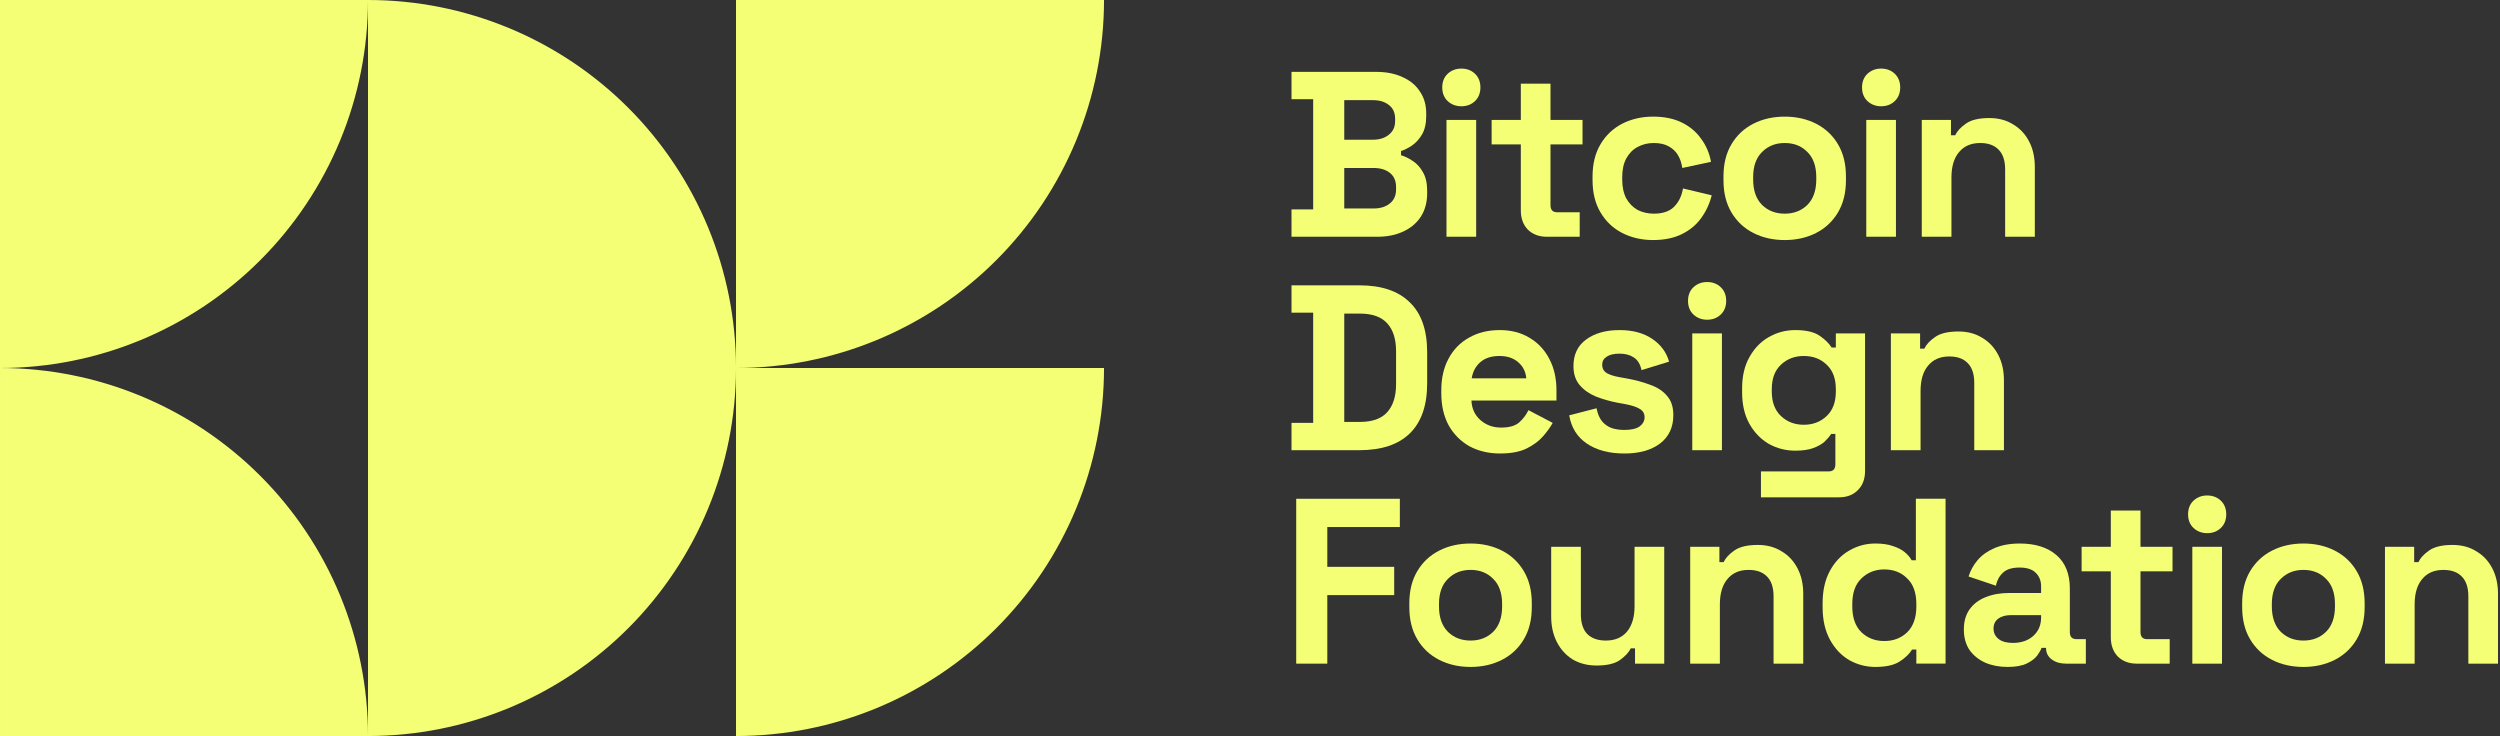 <svg fill="none" height="300" viewBox="0 0 1019 300" width="1019" xmlns="http://www.w3.org/2000/svg"><rect x="0" y="0" width="1019" height="300" fill="#333333" stroke="none"/><g fill="#f4ff75"><path d="m150 300c0-19.698-3.88-39.204-11.418-57.403-7.539-18.198-18.587-34.734-32.516-48.663s-30.465-24.978-48.664-32.516-37.704-11.418-57.402-11.418l0 150z"/><path d="m0 150c19.698 0 39.204-3.88 57.402-11.418s34.735-18.587 48.664-32.516c13.929-13.929 24.978-30.465 32.516-48.663 7.538-18.199 11.418-37.704 11.418-57.403h-150z"/><path d="m150 300c19.698 0 39.203-3.88 57.402-11.418s34.735-18.587 48.664-32.516c13.928-13.929 24.977-30.465 32.515-48.663 7.539-18.199 11.418-37.705 11.418-57.403h-149.999z"/><path d="m299.999 150c0-19.698-3.879-39.204-11.418-57.403-7.538-18.199-18.587-34.735-32.515-48.663-13.929-13.929-30.465-24.978-48.664-32.516-18.199-7.538-37.704-11.418-57.402-11.418v150z"/><path d="m299.999 300c19.699 0 39.204-3.88 57.403-11.418s34.734-18.587 48.663-32.516 24.978-30.465 32.516-48.663c7.538-18.199 11.418-37.705 11.418-57.403h-150z"/><path d="m299.999 150c19.699 0 39.204-3.88 57.403-11.418s34.734-18.587 48.663-32.516c13.929-13.929 24.978-30.465 32.516-48.663 7.538-18.199 11.418-37.704 11.418-57.403h-150z"/><path d="m526.415 96.5v-11.136h8.832v-44.928h-8.832v-11.136h34.56c4.096 0 7.648.704 10.656 2.112 3.072 1.344 5.44 3.296 7.104 5.856 1.728 2.496 2.592 5.504 2.592 9.024v.96c0 3.072-.576 5.6-1.728 7.584-1.152 1.92-2.528 3.424-4.128 4.512-1.536 1.024-3.008 1.76-4.416 2.208v1.728c1.408.384 2.944 1.12 4.608 2.208 1.664 1.024 3.072 2.528 4.224 4.512 1.216 1.984 1.824 4.576 1.824 7.776v.96c0 3.712-.864 6.912-2.592 9.6-1.728 2.624-4.128 4.64-7.2 6.048-3.008 1.408-6.528 2.112-10.56 2.112zm21.504-11.52h11.904c2.752 0 4.96-.672 6.624-2.016 1.728-1.344 2.592-3.264 2.592-5.76v-.96c0-2.496-.832-4.416-2.496-5.76s-3.904-2.016-6.72-2.016h-11.904zm0-28.032h11.712c2.624 0 4.768-.672 6.432-2.016 1.728-1.344 2.592-3.2 2.592-5.568v-.96c0-2.432-.832-4.288-2.496-5.568-1.664-1.344-3.84-2.016-6.528-2.016h-11.712z"/><path d="m589.589 96.5v-47.616h12.096v47.616zm6.048-53.184c-2.176 0-4.032-.704-5.568-2.112-1.472-1.408-2.208-3.264-2.208-5.568s.736-4.16 2.208-5.568c1.536-1.408 3.392-2.112 5.568-2.112 2.24 0 4.096.704 5.568 2.112s2.208 3.264 2.208 5.568-.736 4.16-2.208 5.568-3.328 2.112-5.568 2.112z"/><path d="m630.449 96.5c-3.136 0-5.696-.96-7.68-2.88-1.92-1.984-2.88-4.608-2.88-7.872v-26.88h-11.904v-9.984h11.904v-14.784h12.096v14.784h13.056v9.984h-13.056v24.768c0 1.92.896 2.88 2.688 2.88h9.216v9.984z"/><path d="m673.791 97.844c-4.608 0-8.8-.96-12.576-2.88-3.712-1.92-6.656-4.704-8.832-8.352s-3.264-8.064-3.264-13.248v-1.344c0-5.184 1.088-9.6 3.264-13.248s5.12-6.432 8.832-8.352c3.776-1.92 7.968-2.88 12.576-2.88 4.544 0 8.448.8 11.712 2.4s5.888 3.808 7.872 6.624c2.048 2.752 3.392 5.888 4.032 9.408l-11.712 2.496c-.256-1.92-.832-3.648-1.728-5.184s-2.176-2.752-3.84-3.648c-1.6-.896-3.616-1.344-6.048-1.344s-4.64.544-6.624 1.632c-1.92 1.024-3.456 2.592-4.608 4.704-1.088 2.048-1.632 4.576-1.632 7.584v.96c0 3.008.544 5.568 1.632 7.68 1.152 2.048 2.688 3.616 4.608 4.704 1.984 1.024 4.192 1.536 6.624 1.536 3.648 0 6.4-.928 8.256-2.784 1.92-1.92 3.136-4.416 3.648-7.488l11.712 2.784c-.832 3.392-2.272 6.496-4.32 9.312-1.984 2.752-4.608 4.928-7.872 6.528s-7.168 2.4-11.712 2.4z"/><path d="m727.449 97.844c-4.736 0-8.992-.96-12.768-2.88s-6.752-4.704-8.928-8.352-3.264-8.032-3.264-13.152v-1.536c0-5.12 1.088-9.504 3.264-13.152s5.152-6.432 8.928-8.352 8.032-2.88 12.768-2.88 8.992.96 12.768 2.88 6.752 4.704 8.928 8.352 3.264 8.032 3.264 13.152v1.536c0 5.12-1.088 9.504-3.264 13.152s-5.152 6.432-8.928 8.352-8.032 2.88-12.768 2.88zm0-10.752c3.712 0 6.784-1.184 9.216-3.552 2.432-2.432 3.648-5.888 3.648-10.368v-.96c0-4.48-1.216-7.904-3.648-10.272-2.368-2.432-5.44-3.648-9.216-3.648-3.712 0-6.784 1.216-9.216 3.648-2.432 2.368-3.648 5.792-3.648 10.272v.96c0 4.48 1.216 7.936 3.648 10.368 2.432 2.368 5.504 3.552 9.216 3.552z"/><path d="m760.694 96.5v-47.616h12.096v47.616zm6.048-53.184c-2.176 0-4.032-.704-5.568-2.112-1.472-1.408-2.208-3.264-2.208-5.568s.736-4.16 2.208-5.568c1.536-1.408 3.392-2.112 5.568-2.112 2.24 0 4.096.704 5.568 2.112s2.208 3.264 2.208 5.568-.736 4.16-2.208 5.568-3.328 2.112-5.568 2.112z"/><path d="m783.314 96.5v-47.616h11.904v6.24h1.728c.768-1.664 2.208-3.232 4.32-4.704 2.112-1.536 5.312-2.304 9.6-2.304 3.712 0 6.944.864 9.696 2.592 2.816 1.664 4.992 4 6.528 7.008 1.536 2.944 2.304 6.4 2.304 10.368v28.416h-12.096v-27.456c0-3.584-.896-6.272-2.688-8.064-1.728-1.792-4.224-2.688-7.488-2.688-3.712 0-6.592 1.248-8.64 3.744-2.048 2.432-3.072 5.856-3.072 10.272v24.192z"/><path d="m526.415 183.5v-11.136h8.832v-44.928h-8.832v-11.136h27.648c9.024 0 15.872 2.304 20.544 6.912 4.736 4.544 7.104 11.328 7.104 20.352v12.672c0 9.024-2.368 15.84-7.104 20.448-4.672 4.544-11.52 6.816-20.544 6.816zm21.504-11.52h6.336c5.12 0 8.864-1.344 11.232-4.032s3.552-6.464 3.552-11.328v-13.44c0-4.928-1.184-8.704-3.552-11.328-2.368-2.688-6.112-4.032-11.232-4.032h-6.336z"/><path d="m611.473 184.844c-4.736 0-8.928-.992-12.576-2.976-3.584-2.048-6.4-4.896-8.448-8.544-1.984-3.712-2.976-8.064-2.976-13.056v-1.152c0-4.992.992-9.312 2.976-12.96 1.984-3.712 4.768-6.56 8.352-8.544 3.584-2.048 7.744-3.072 12.48-3.072 4.672 0 8.736 1.056 12.192 3.168 3.456 2.048 6.144 4.928 8.063 8.64 1.92 3.648 2.881 7.904 2.881 12.768v4.128h-34.656c.128 3.264 1.344 5.92 3.648 7.968s5.12 3.072 8.448 3.072c3.392 0 5.888-.736 7.488-2.208s2.815-3.104 3.647-4.896l9.888 5.184c-.896 1.664-2.207 3.488-3.935 5.472-1.664 1.92-3.904 3.584-6.72 4.992-2.816 1.344-6.4 2.016-10.752 2.016zm-11.616-30.624h22.272c-.256-2.752-1.377-4.96-3.361-6.624-1.92-1.664-4.447-2.496-7.583-2.496-3.264 0-5.856.832-7.776 2.496s-3.104 3.872-3.552 6.624z"/><path d="m662.079 184.844c-6.208 0-11.296-1.344-15.264-4.032s-6.368-6.528-7.2-11.52l11.136-2.88c.448 2.24 1.184 4 2.208 5.28 1.088 1.28 2.4 2.208 3.936 2.784 1.6.512 3.328.768 5.184.768 2.816 0 4.896-.48 6.24-1.44 1.344-1.024 2.016-2.272 2.016-3.744s-.64-2.592-1.92-3.36c-1.28-.832-3.328-1.504-6.144-2.016l-2.688-.48c-3.328-.64-6.368-1.504-9.12-2.592-2.752-1.152-4.96-2.72-6.624-4.704s-2.496-4.544-2.496-7.68c0-4.736 1.728-8.352 5.184-10.848 3.456-2.56 8-3.84 13.632-3.84 5.312 0 9.728 1.184 13.248 3.552s5.824 5.472 6.912 9.312l-11.232 3.456c-.512-2.432-1.568-4.16-3.168-5.184-1.536-1.024-3.456-1.536-5.76-1.536s-4.064.416-5.28 1.248c-1.216.768-1.824 1.856-1.824 3.264 0 1.536.64 2.688 1.92 3.456 1.28.704 3.008 1.248 5.184 1.632l2.688.48c3.584.64 6.816 1.504 9.696 2.592 2.944 1.024 5.248 2.528 6.912 4.512 1.728 1.92 2.592 4.544 2.592 7.872 0 4.992-1.824 8.864-5.472 11.616-3.584 2.688-8.416 4.032-14.496 4.032z"/><path d="m689.766 183.5v-47.616h12.096v47.616zm6.048-53.184c-2.176 0-4.032-.704-5.568-2.112-1.472-1.408-2.208-3.264-2.208-5.568s.736-4.16 2.208-5.568c1.536-1.408 3.392-2.112 5.568-2.112 2.24 0 4.096.704 5.568 2.112s2.208 3.264 2.208 5.568-.736 4.16-2.208 5.568-3.328 2.112-5.568 2.112z"/><path d="m710.082 159.884v-1.536c0-4.992.992-9.248 2.976-12.768 1.984-3.584 4.608-6.304 7.872-8.16 3.328-1.92 6.944-2.88 10.848-2.88 4.352 0 7.648.768 9.888 2.304s3.872 3.136 4.896 4.8h1.728v-5.76h11.904v56.064c0 3.264-.96 5.856-2.88 7.776-1.92 1.984-4.48 2.976-7.68 2.976h-31.872v-10.56h27.648c1.792 0 2.688-.96 2.688-2.88v-12.384h-1.728c-.64 1.024-1.536 2.08-2.688 3.168-1.152 1.024-2.688 1.888-4.608 2.592s-4.352 1.056-7.296 1.056c-3.904 0-7.52-.928-10.848-2.784-3.264-1.92-5.888-4.64-7.872-8.16-1.984-3.584-2.976-7.872-2.976-12.864zm25.152 13.248c3.712 0 6.816-1.184 9.312-3.552s3.744-5.696 3.744-9.984v-.96c0-4.352-1.248-7.68-3.744-9.984-2.432-2.368-5.536-3.552-9.312-3.552-3.712 0-6.816 1.184-9.312 3.552-2.496 2.304-3.744 5.632-3.744 9.984v.96c0 4.288 1.248 7.616 3.744 9.984s5.6 3.552 9.312 3.552z"/><path d="m770.725 183.5v-47.616h11.904v6.24h1.728c.768-1.664 2.208-3.232 4.32-4.704 2.112-1.536 5.312-2.304 9.6-2.304 3.712 0 6.944.864 9.696 2.592 2.816 1.664 4.992 4 6.528 7.008 1.536 2.944 2.304 6.4 2.304 10.368v28.416h-12.096v-27.456c0-3.584-.896-6.272-2.688-8.064-1.728-1.792-4.224-2.688-7.488-2.688-3.712 0-6.592 1.248-8.64 3.744-2.048 2.432-3.072 5.856-3.072 10.272v24.192z"/><path d="m528.335 270.5v-67.2h42.24v11.52h-29.568v16.224h27.264v11.52h-27.264v27.936z"/><path d="m599.401 271.844c-4.736 0-8.992-.96-12.768-2.88s-6.752-4.704-8.928-8.352-3.264-8.032-3.264-13.152v-1.536c0-5.12 1.088-9.504 3.264-13.152s5.152-6.432 8.928-8.352 8.032-2.88 12.768-2.88 8.992.96 12.768 2.88 6.752 4.704 8.928 8.352 3.264 8.032 3.264 13.152v1.536c0 5.12-1.088 9.504-3.264 13.152s-5.152 6.432-8.928 8.352-8.032 2.88-12.768 2.88zm0-10.752c3.712 0 6.784-1.184 9.216-3.552 2.432-2.432 3.648-5.888 3.648-10.368v-.96c0-4.48-1.216-7.904-3.648-10.272-2.368-2.432-5.44-3.648-9.216-3.648-3.712 0-6.784 1.216-9.216 3.648-2.432 2.368-3.648 5.792-3.648 10.272v.96c0 4.48 1.216 7.936 3.648 10.368 2.432 2.368 5.504 3.552 9.216 3.552z"/><path d="m650.79 271.268c-3.712 0-6.976-.832-9.792-2.496-2.752-1.728-4.895-4.096-6.431-7.104s-2.304-6.464-2.304-10.368v-28.416h12.096v27.456c0 3.584.864 6.272 2.592 8.064 1.791 1.792 4.319 2.688 7.583 2.688 3.712 0 6.593-1.216 8.64-3.648 2.048-2.496 3.072-5.952 3.072-10.368v-24.192h12.096v47.616h-11.904v-6.24h-1.728c-.768 1.6-2.207 3.168-4.319 4.704s-5.313 2.304-9.601 2.304z"/><path d="m688.923 270.5v-47.616h11.904v6.24h1.728c.768-1.664 2.208-3.232 4.32-4.704 2.112-1.536 5.312-2.304 9.6-2.304 3.712 0 6.944.864 9.696 2.592 2.816 1.664 4.992 4 6.528 7.008 1.536 2.944 2.304 6.4 2.304 10.368v28.416h-12.096v-27.456c0-3.584-.896-6.272-2.688-8.064-1.728-1.792-4.224-2.688-7.488-2.688-3.712 0-6.592 1.248-8.64 3.744-2.048 2.432-3.072 5.856-3.072 10.272v24.192z"/><path d="m764.399 271.844c-3.776 0-7.328-.928-10.656-2.784-3.264-1.92-5.888-4.704-7.872-8.352s-2.976-8.064-2.976-13.248v-1.536c0-5.184.992-9.6 2.976-13.248s4.608-6.4 7.872-8.256c3.264-1.92 6.816-2.88 10.656-2.88 2.88 0 5.28.352 7.2 1.056 1.984.64 3.584 1.472 4.8 2.496s2.144 2.112 2.784 3.264h1.728v-25.056h12.096v67.2h-11.904v-5.76h-1.728c-1.088 1.792-2.784 3.424-5.088 4.896-2.24 1.472-5.536 2.208-9.888 2.208zm3.648-10.56c3.712 0 6.816-1.184 9.312-3.552 2.496-2.432 3.744-5.952 3.744-10.56v-.96c0-4.608-1.248-8.096-3.744-10.464-2.432-2.432-5.536-3.648-9.312-3.648-3.712 0-6.816 1.216-9.312 3.648-2.496 2.368-3.744 5.856-3.744 10.464v.96c0 4.608 1.248 8.128 3.744 10.56 2.496 2.368 5.6 3.552 9.312 3.552z"/><path d="m818.322 271.844c-3.392 0-6.432-.576-9.12-1.728-2.688-1.216-4.832-2.944-6.432-5.184-1.536-2.304-2.304-5.088-2.304-8.352s.768-5.984 2.304-8.16c1.6-2.24 3.776-3.904 6.528-4.992 2.816-1.152 6.016-1.728 9.6-1.728h13.056v-2.688c0-2.24-.704-4.064-2.112-5.472-1.408-1.472-3.648-2.208-6.72-2.208-3.008 0-5.248.704-6.72 2.112-1.472 1.344-2.432 3.104-2.88 5.28l-11.136-3.744c.768-2.432 1.984-4.64 3.648-6.624 1.728-2.048 4-3.68 6.816-4.896 2.88-1.28 6.368-1.92 10.464-1.92 6.272 0 11.232 1.568 14.88 4.704s5.472 7.68 5.472 13.632v17.76c0 1.92.896 2.88 2.688 2.88h3.84v9.984h-8.064c-2.368 0-4.32-.576-5.856-1.728s-2.304-2.688-2.304-4.608v-.096h-1.824c-.256.768-.832 1.792-1.728 3.072-.896 1.216-2.304 2.304-4.224 3.264s-4.544 1.44-7.872 1.44zm2.112-9.792c3.392 0 6.144-.928 8.256-2.784 2.176-1.92 3.264-4.448 3.264-7.584v-.96h-12.192c-2.24 0-4 .48-5.28 1.44s-1.92 2.304-1.92 4.032.672 3.136 2.016 4.224 3.296 1.632 5.856 1.632z"/><path d="m870.929 270.5c-3.136 0-5.696-.96-7.68-2.88-1.92-1.984-2.88-4.608-2.88-7.872v-26.88h-11.904v-9.984h11.904v-14.784h12.096v14.784h13.056v9.984h-13.056v24.768c0 1.92.896 2.88 2.688 2.88h9.216v9.984z"/><path d="m893.59 270.5v-47.616h12.096v47.616zm6.048-53.184c-2.176 0-4.032-.704-5.568-2.112-1.472-1.408-2.208-3.264-2.208-5.568s.736-4.16 2.208-5.568c1.536-1.408 3.392-2.112 5.568-2.112 2.24 0 4.096.704 5.568 2.112s2.208 3.264 2.208 5.568-.736 4.16-2.208 5.568-3.328 2.112-5.568 2.112z"/><path d="m938.866 271.844c-4.736 0-8.992-.96-12.768-2.88s-6.752-4.704-8.928-8.352-3.264-8.032-3.264-13.152v-1.536c0-5.12 1.088-9.504 3.264-13.152s5.152-6.432 8.928-8.352 8.032-2.88 12.768-2.88 8.992.96 12.768 2.88 6.752 4.704 8.928 8.352 3.264 8.032 3.264 13.152v1.536c0 5.12-1.088 9.504-3.264 13.152s-5.152 6.432-8.928 8.352-8.032 2.88-12.768 2.88zm0-10.752c3.712 0 6.784-1.184 9.216-3.552 2.432-2.432 3.648-5.888 3.648-10.368v-.96c0-4.48-1.216-7.904-3.648-10.272-2.368-2.432-5.44-3.648-9.216-3.648-3.712 0-6.784 1.216-9.216 3.648-2.432 2.368-3.648 5.792-3.648 10.272v.96c0 4.48 1.216 7.936 3.648 10.368 2.432 2.368 5.504 3.552 9.216 3.552z"/><path d="m972.111 270.5v-47.616h11.904v6.24h1.728c.768-1.664 2.208-3.232 4.32-4.704 2.112-1.536 5.312-2.304 9.6-2.304 3.717 0 6.947.864 9.697 2.592 2.82 1.664 4.99 4 6.53 7.008 1.53 2.944 2.3 6.4 2.3 10.368v28.416h-12.09v-27.456c0-3.584-.9-6.272-2.69-8.064-1.73-1.792-4.227-2.688-7.491-2.688-3.712 0-6.592 1.248-8.64 3.744-2.048 2.432-3.072 5.856-3.072 10.272v24.192z"/></g></svg>